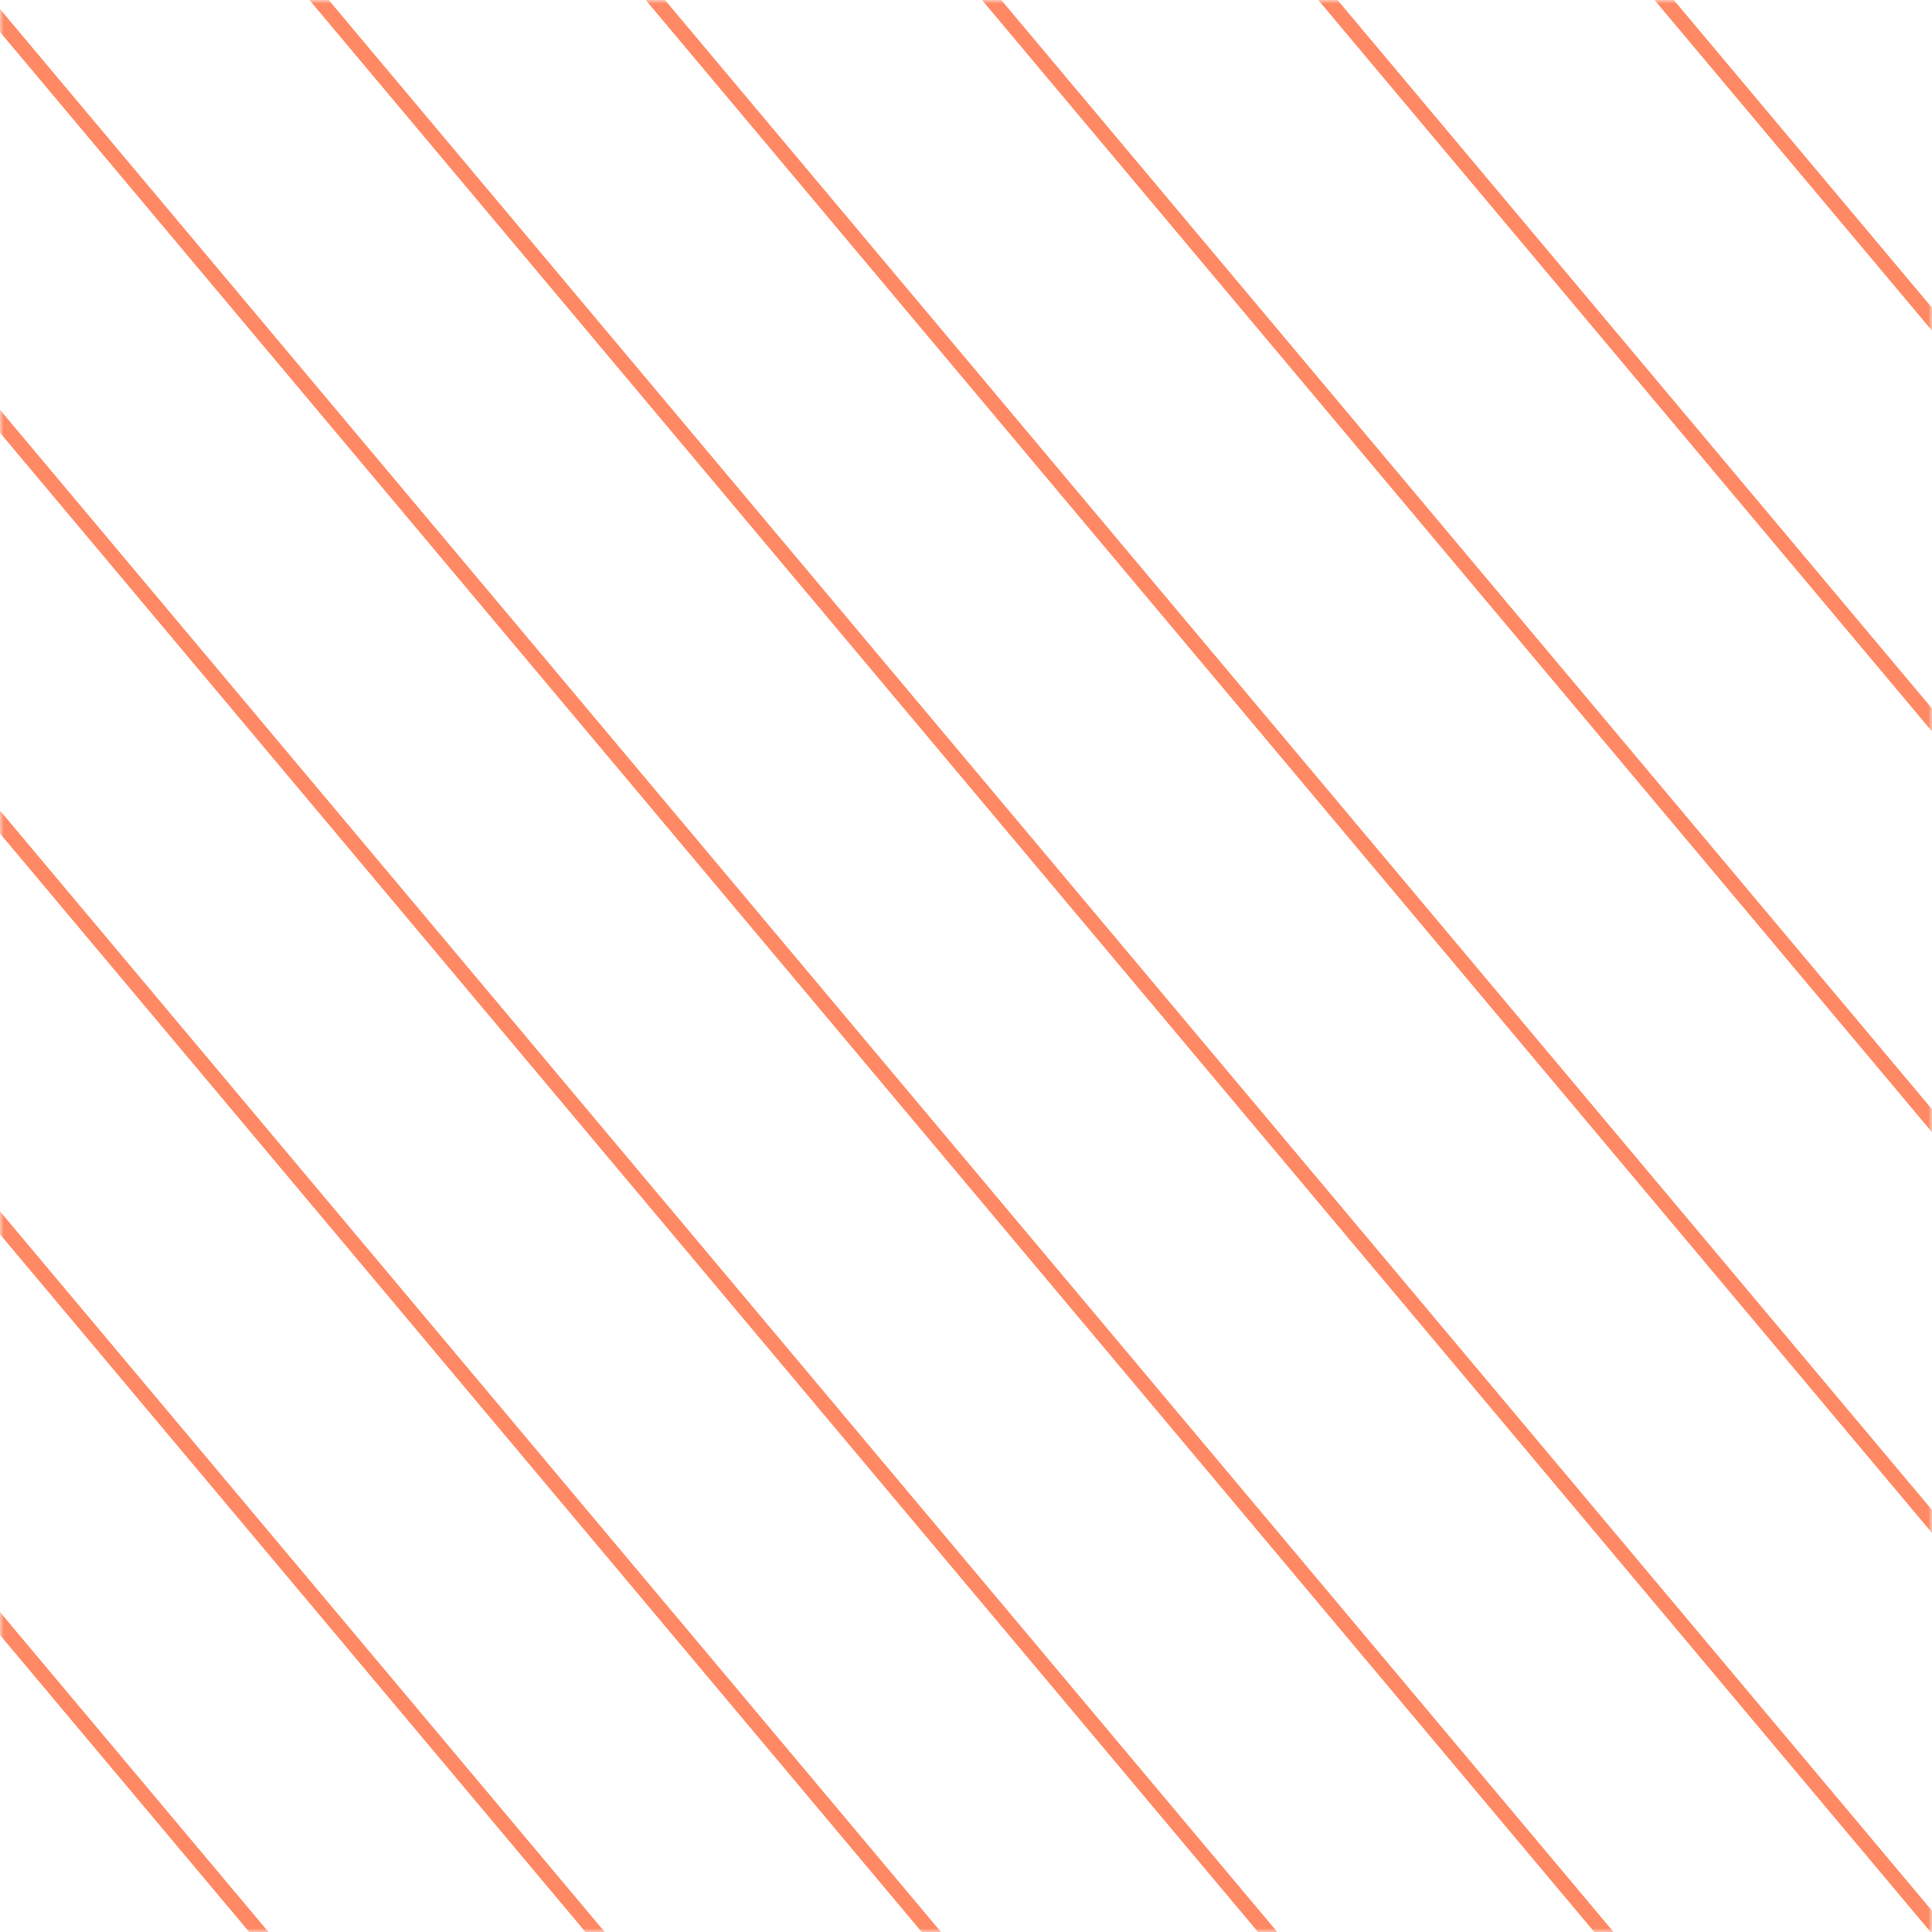 <svg width="262" height="262" fill="none" xmlns="http://www.w3.org/2000/svg"><g opacity=".7"><mask id="a" maskUnits="userSpaceOnUse" x="0" y="0" width="262" height="262"><path fill="#FF5722" stroke="#FF5722" d="M.5.5h261v261H.5z"/></mask><g mask="url(#a)" stroke="#FF5722" stroke-width="2"><path d="M-138.28 109.719l244.195 291.02M-111.52 87.264l244.195 291.02M-84.76 64.81l244.196 291.019M-57.999 42.355l244.195 291.02M-31.238 19.898L212.957 310.92M-4.478-2.556l244.195 291.02M22.282-25.01l244.195 291.02M49.043-47.465l244.195 291.02M75.803-69.92l244.195 291.021M102.564-92.374l244.195 291.02M129.324-114.829l244.195 291.021M156.085-137.284l244.195 291.02"/></g></g></svg>